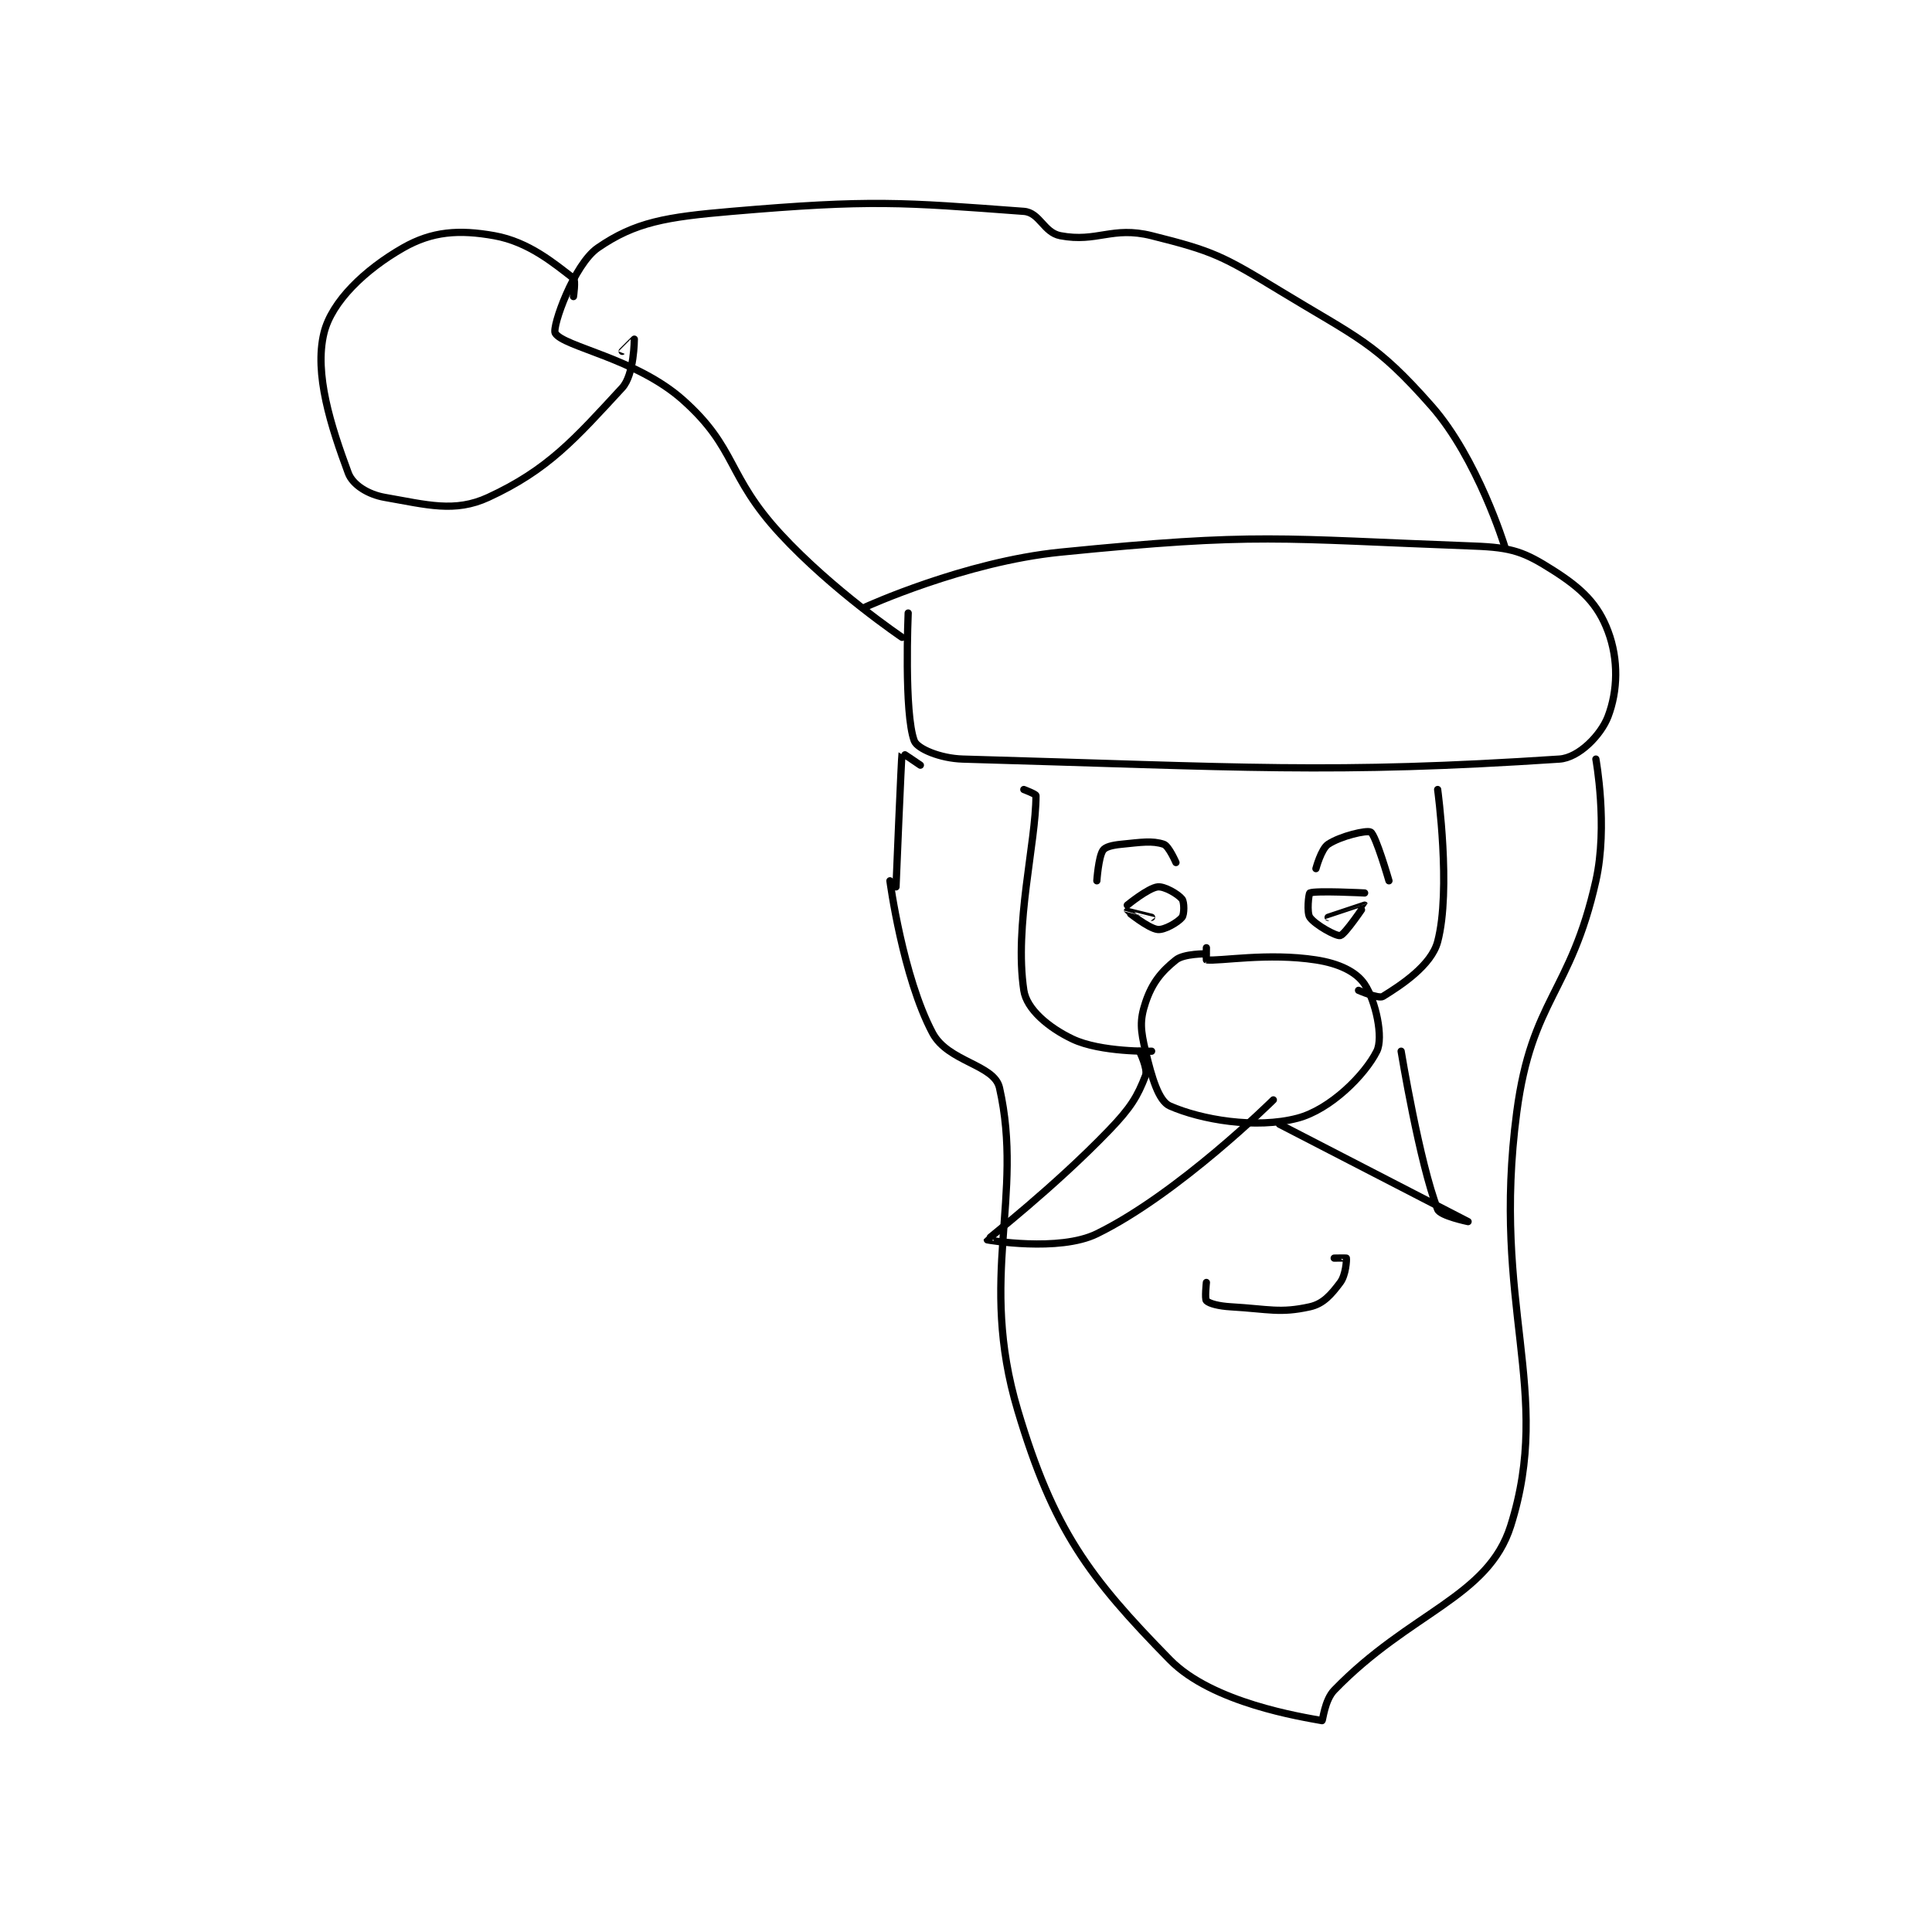 <?xml version="1.0" encoding="utf-8"?>
<!DOCTYPE svg PUBLIC "-//W3C//DTD SVG 1.1//EN" "http://www.w3.org/Graphics/SVG/1.1/DTD/svg11.dtd">
<svg viewBox="0 0 800 800" preserveAspectRatio="xMinYMin meet" xmlns="http://www.w3.org/2000/svg" version="1.1">
<g fill="none" stroke="black" stroke-linecap="round" stroke-linejoin="round" stroke-width="1.19">
<g transform="translate(134.14,87.52) scale(2.52) translate(-114,-51)">
<path id="0" d="M210 117 C210 117 209.29 133.44 211 138 C211.48 139.28 215.214 140.893 219 141 C264.893 142.299 279.537 143.474 317 141 C320.235 140.786 323.851 137.017 325 134 C326.601 129.796 326.748 124.663 325 120 C323.329 115.546 320.719 113.003 316 110 C311.226 106.962 309.25 106.231 303 106 C270.696 104.804 267.594 103.741 235 107 C219.254 108.575 203 116 203 116 "/>
<path id="1" d="M308 106 C308 106 303.552 91.572 296 83 C286.772 72.525 283.945 71.879 271 64 C261.626 58.294 260.074 57.519 250 55 C243.5 53.375 241.073 56.157 235 55 C232.262 54.478 231.627 51.195 229 51 C208.971 49.516 203.993 49.029 181 51 C170.215 51.924 165.151 52.758 159 57 C155.08 59.703 151.442 70.004 152 71 C153.259 73.248 165.287 75.121 173 82 C181.918 89.954 180.093 94.35 189 104 C197.591 113.307 209 121 209 121 "/>
<path id="2" d="M155 65 C155 65 155.394 62.303 155 62 C151.863 59.587 147.656 56.01 142 55 C136.188 53.962 131.773 54.273 127 57 C120.791 60.548 115.27 65.78 114 71 C112.37 77.7 115.156 86.323 118 94 C118.723 95.951 121.273 97.526 124 98 C130.923 99.204 135.487 100.544 141 98 C150.828 93.464 155.25 88.396 163 80 C164.992 77.842 165 72.02 165 72 C165 71.995 163 74 163 74 "/>
<path id="3" d="M212 142 C212 142 209.008 139.961 209 140 C208.875 140.624 208 162 208 162 "/>
<path id="4" d="M259 173 C259 173 255.322 172.942 254 174 C251.583 175.933 250.069 177.793 249 181 C248.013 183.961 248.183 185.53 249 189 C250.015 193.313 251.147 197.185 253 198 C258.094 200.241 267.1 201.827 274 200 C279.364 198.58 285.034 192.932 287 189 C288.123 186.753 286.822 180.732 285 178 C283.622 175.932 280.776 174.581 277 174 C269.112 172.786 261.223 174.247 259 174 C258.973 173.997 259 172 259 172 "/>
<path id="5" d="M207 161 C207 161 209.093 176.732 214 186 C216.534 190.786 224.134 191.163 225 195 C229.049 212.932 221.473 226.087 228 248 C233.868 267.698 239.73 275.465 253 289 C259.99 296.13 274.755 298.399 278 299 C278.13 299.024 278.428 295.623 280 294 C292.483 281.114 305.284 278.767 309 267 C316.021 244.767 305.793 230.856 310 199 C312.453 180.43 318.866 179.444 323 161 C325.021 151.984 323 141 323 141 "/>
<path id="6" d="M248 189 C248 189 249.424 191.899 249 193 C247.675 196.445 246.578 198.284 243 202 C233.979 211.368 223.014 219.878 223 220 C222.998 220.019 234.762 222.052 241 219 C254.416 212.435 270 197 270 197 "/>
<path id="7" d="M291 189 C291 189 294.024 207.425 297 215 C297.416 216.059 302 217 302 217 C302 217 271 201 271 201 "/>
<path id="8" d="M229 146 C229 146 231 146.758 231 147 C231 154.734 227.395 168.3 229 179 C229.466 182.105 233.073 185.13 237 187 C241.639 189.209 250 189 250 189 "/>
<path id="9" d="M297 146 C297 146 299.253 162.489 297 171 C295.974 174.875 291.023 178.139 288 180 C287.296 180.433 284 179 284 179 "/>
<path id="10" d="M277 159 C277 159 277.866 155.756 279 155 C281.025 153.65 285.378 152.627 286 153 C286.837 153.502 289 161 289 161 "/>
<path id="11" d="M241 161 C241 161 241.268 157.098 242 156 C242.387 155.419 243.543 155.146 245 155 C248.29 154.671 250.096 154.365 252 155 C252.816 155.272 254 158 254 158 "/>
<path id="12" d="M246 165 C246 165 249.445 162.173 251 162 C252.102 161.878 254.336 163.17 255 164 C255.383 164.479 255.383 166.521 255 167 C254.336 167.83 252.102 169.122 251 169 C249.445 168.827 246 166.001 246 166 C246 165.999 250 167 250 167 "/>
<path id="13" d="M285 163 C285 163 276.939 162.583 276 163 C275.814 163.083 275.458 166.241 276 167 C276.891 168.248 280.336 170.148 281 170 C281.783 169.826 285.003 165.005 285 165 C284.997 164.995 279 167 279 167 "/>
<path id="14" d="M259 227 C259 227 258.711 229.71 259 230 C259.483 230.482 261.038 230.885 263 231 C269.286 231.37 271.089 232.091 276 231 C278.225 230.506 279.501 228.999 281 227 C281.919 225.775 282.063 223.253 282 223 C281.992 222.966 280 223 280 223 "/>
</g>
</g>
</svg>
